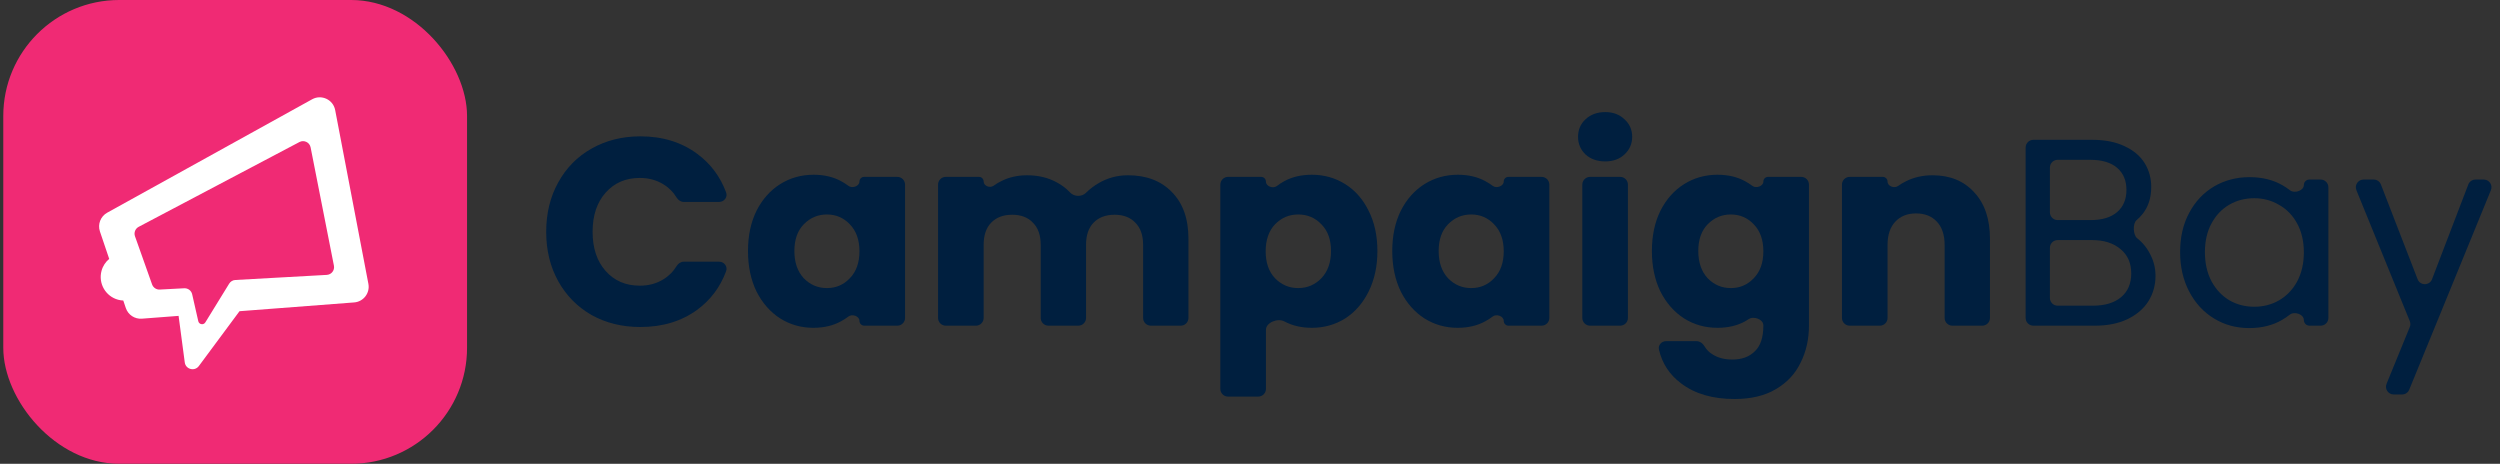 <svg width="345" height="64" viewBox="0 0 345 64" fill="none" xmlns="http://www.w3.org/2000/svg">
<rect x="0" y="0" width="345" height="64" fill="#333333" stroke="none"/>
<rect x="0.453" width="64" height="64" rx="16" fill="#F02A74"/>
<path d="M43.075 13.701C44.365 12.988 45.976 13.742 46.253 15.19L50.838 39.168C51.081 40.438 50.164 41.636 48.875 41.735L33.052 42.946L27.442 50.513C26.862 51.295 25.625 50.975 25.497 50.011L24.645 43.591L19.582 43.978C18.595 44.054 17.681 43.45 17.363 42.511L17.012 41.472C16.779 41.462 16.542 41.428 16.307 41.365C14.573 40.9 13.544 39.117 14.009 37.383C14.19 36.709 14.571 36.143 15.07 35.728L13.79 31.942C13.455 30.95 13.877 29.859 14.794 29.351L43.075 13.701ZM42.864 20.339C42.725 19.638 41.951 19.269 41.32 19.602L19.136 31.303C18.667 31.551 18.451 32.104 18.628 32.603L20.987 39.25C21.145 39.695 21.576 39.984 22.048 39.959L25.422 39.781C25.94 39.754 26.404 40.103 26.519 40.609L27.363 44.326C27.469 44.792 28.087 44.894 28.337 44.487L31.627 39.142C31.81 38.845 32.128 38.655 32.477 38.636L45.095 37.935C45.742 37.899 46.207 37.299 46.082 36.664L42.864 20.339Z" fill="white"/>
<path d="M342.756 24.777C343.515 24.777 344.031 25.546 343.743 26.248L332.473 53.775C332.309 54.176 331.919 54.438 331.486 54.438H330.331C329.573 54.438 329.057 53.669 329.344 52.967L332.552 45.126C332.658 44.867 332.658 44.578 332.552 44.319L325.183 26.247C324.897 25.545 325.413 24.777 326.171 24.777H327.57C328.011 24.777 328.406 25.048 328.565 25.459L333.63 38.534C333.983 39.444 335.272 39.442 335.621 38.53L340.624 25.462C340.782 25.05 341.178 24.777 341.62 24.777H342.756Z" fill="#001F3F"/>
<path d="M300.856 34.787C300.856 32.726 301.273 30.923 302.107 29.377C302.941 27.807 304.082 26.593 305.53 25.734C307.002 24.875 308.633 24.446 310.424 24.446C312.19 24.446 313.724 24.826 315.024 25.587C315.384 25.797 315.718 26.023 316.027 26.263C316.643 26.742 317.931 26.312 317.931 25.532C317.931 25.115 318.269 24.777 318.686 24.777H320.25C320.839 24.777 321.317 25.255 321.317 25.844V43.877C321.317 44.466 320.839 44.943 320.25 44.943H318.71C318.28 44.943 317.931 44.595 317.931 44.164C317.931 43.362 316.624 42.925 315.994 43.422C315.672 43.675 315.325 43.912 314.95 44.134C313.65 44.894 312.129 45.275 310.387 45.275C308.596 45.275 306.977 44.833 305.53 43.95C304.082 43.067 302.941 41.828 302.107 40.233C301.273 38.638 300.856 36.823 300.856 34.787ZM317.931 34.823C317.931 33.302 317.624 31.977 317.011 30.849C316.398 29.721 315.564 28.862 314.509 28.273C313.478 27.66 312.338 27.353 311.086 27.353C309.835 27.353 308.694 27.647 307.664 28.236C306.634 28.825 305.812 29.684 305.198 30.812C304.585 31.941 304.278 33.266 304.278 34.787C304.278 36.332 304.585 37.681 305.198 38.835C305.812 39.963 306.634 40.834 307.664 41.447C308.694 42.036 309.835 42.331 311.086 42.331C312.338 42.331 313.478 42.036 314.509 41.447C315.564 40.834 316.398 39.963 317.011 38.835C317.624 37.681 317.931 36.344 317.931 34.823Z" fill="#001F3F"/>
<path d="M294.838 30.392C294.295 30.853 294.366 32.426 294.921 32.873C295.706 33.486 296.319 34.247 296.761 35.155C297.227 36.062 297.46 37.032 297.46 38.062C297.46 39.362 297.129 40.54 296.466 41.595C295.804 42.625 294.835 43.447 293.559 44.06C292.308 44.649 290.824 44.944 289.106 44.944H280.605C280.016 44.944 279.538 44.466 279.538 43.877V20.361C279.538 19.771 280.016 19.294 280.605 19.294H288.738C290.48 19.294 291.965 19.588 293.191 20.177C294.418 20.741 295.338 21.514 295.951 22.495C296.565 23.477 296.871 24.581 296.871 25.808C296.871 27.329 296.454 28.592 295.62 29.598C295.383 29.886 295.122 30.15 294.838 30.392ZM282.887 29.304C282.887 29.893 283.365 30.371 283.954 30.371H288.518C290.088 30.371 291.302 30.003 292.161 29.267C293.02 28.531 293.449 27.513 293.449 26.212C293.449 24.912 293.02 23.894 292.161 23.158C291.302 22.422 290.063 22.054 288.444 22.054H283.954C283.365 22.054 282.887 22.532 282.887 23.121V29.304ZM288.812 42.184C290.48 42.184 291.781 41.791 292.713 41.006C293.645 40.221 294.111 39.129 294.111 37.731C294.111 36.308 293.621 35.191 292.639 34.382C291.658 33.548 290.345 33.131 288.702 33.131H283.954C283.365 33.131 282.887 33.608 282.887 34.197V41.117C282.887 41.706 283.365 42.184 283.954 42.184H288.812Z" fill="#001F3F"/>
<path d="M266.702 24.188C269.106 24.188 271.019 24.973 272.442 26.543C273.89 28.089 274.614 30.223 274.614 32.947V43.877C274.614 44.466 274.136 44.943 273.547 44.943H269.424C268.835 44.943 268.358 44.466 268.358 43.877V33.793C268.358 32.419 268.002 31.352 267.29 30.591C266.579 29.831 265.622 29.451 264.42 29.451C263.218 29.451 262.261 29.831 261.55 30.591C260.838 31.352 260.482 32.419 260.482 33.793V43.877C260.482 44.466 260.005 44.943 259.416 44.943H255.256C254.667 44.943 254.19 44.466 254.19 43.877V25.476C254.19 24.887 254.667 24.409 255.256 24.409H259.828C260.189 24.409 260.482 24.702 260.482 25.063C260.482 25.702 261.412 26.042 261.929 25.666C262.274 25.415 262.65 25.193 263.058 24.998C264.138 24.458 265.352 24.188 266.702 24.188Z" fill="#001F3F"/>
<path d="M237.015 24.114C238.462 24.114 239.726 24.409 240.805 24.998C241.175 25.195 241.515 25.412 241.827 25.651C242.341 26.043 243.344 25.697 243.344 25.05C243.344 24.696 243.631 24.409 243.986 24.409H248.57C249.16 24.409 249.637 24.887 249.637 25.476V44.907C249.637 46.796 249.257 48.501 248.496 50.022C247.76 51.567 246.62 52.794 245.074 53.702C243.553 54.609 241.652 55.063 239.37 55.063C236.328 55.063 233.862 54.34 231.973 52.892C230.396 51.704 229.383 50.157 228.935 48.251C228.789 47.632 229.29 47.078 229.925 47.078H234.121C234.611 47.078 235.017 47.425 235.264 47.848C235.514 48.276 235.877 48.633 236.352 48.918C237.088 49.384 237.996 49.617 239.076 49.617C240.376 49.617 241.406 49.237 242.167 48.476C242.952 47.74 243.344 46.55 243.344 44.907C243.344 44.056 242.016 43.574 241.308 44.045C241.147 44.153 240.979 44.256 240.805 44.355C239.726 44.943 238.462 45.238 237.015 45.238C235.322 45.238 233.789 44.808 232.415 43.95C231.041 43.066 229.949 41.828 229.14 40.233C228.354 38.614 227.962 36.749 227.962 34.639C227.962 32.529 228.354 30.677 229.14 29.082C229.949 27.488 231.041 26.261 232.415 25.402C233.789 24.544 235.322 24.114 237.015 24.114ZM243.344 34.676C243.344 33.106 242.903 31.867 242.02 30.959C241.161 30.052 240.106 29.598 238.855 29.598C237.604 29.598 236.536 30.052 235.653 30.959C234.794 31.843 234.365 33.069 234.365 34.639C234.365 36.209 234.794 37.461 235.653 38.393C236.536 39.301 237.604 39.755 238.855 39.755C240.106 39.755 241.161 39.301 242.02 38.393C242.903 37.485 243.344 36.246 243.344 34.676Z" fill="#001F3F"/>
<path d="M221.525 22.275C220.421 22.275 219.513 21.956 218.802 21.318C218.115 20.655 217.771 19.846 217.771 18.889C217.771 17.908 218.115 17.098 218.802 16.46C219.513 15.798 220.421 15.467 221.525 15.467C222.604 15.467 223.487 15.798 224.174 16.46C224.886 17.098 225.242 17.908 225.242 18.889C225.242 19.846 224.886 20.655 224.174 21.318C223.487 21.956 222.604 22.275 221.525 22.275ZM223.586 24.409C224.175 24.409 224.653 24.887 224.653 25.476V43.877C224.653 44.466 224.175 44.943 223.586 44.943H219.427C218.837 44.943 218.36 44.466 218.36 43.877V25.476C218.36 24.887 218.837 24.409 219.427 24.409H223.586Z" fill="#001F3F"/>
<path d="M192.132 34.639C192.132 32.529 192.525 30.677 193.31 29.082C194.119 27.488 195.211 26.261 196.585 25.402C197.959 24.544 199.492 24.114 201.185 24.114C202.632 24.114 203.896 24.409 204.975 24.998C205.345 25.195 205.685 25.412 205.997 25.651C206.511 26.043 207.515 25.697 207.515 25.05C207.515 24.696 207.802 24.409 208.156 24.409H212.741C213.33 24.409 213.807 24.887 213.807 25.476V43.877C213.807 44.466 213.33 44.943 212.741 44.943H208.173C207.81 44.943 207.515 44.648 207.515 44.285C207.515 43.627 206.518 43.278 205.995 43.678C205.672 43.925 205.32 44.151 204.939 44.355C203.859 44.943 202.596 45.238 201.148 45.238C199.48 45.238 197.959 44.808 196.585 43.95C195.211 43.066 194.119 41.828 193.31 40.233C192.525 38.614 192.132 36.749 192.132 34.639ZM207.515 34.676C207.515 33.106 207.073 31.867 206.19 30.959C205.331 30.052 204.276 29.598 203.025 29.598C201.774 29.598 200.707 30.052 199.823 30.959C198.965 31.843 198.535 33.069 198.535 34.639C198.535 36.209 198.965 37.461 199.823 38.393C200.707 39.301 201.774 39.755 203.025 39.755C204.276 39.755 205.331 39.301 206.19 38.393C207.073 37.485 207.515 36.246 207.515 34.676Z" fill="#001F3F"/>
<path d="M174.7 25.068C174.7 25.726 175.692 26.071 176.212 25.667C176.527 25.422 176.869 25.199 177.239 24.998C178.318 24.409 179.582 24.114 181.029 24.114C182.722 24.114 184.255 24.544 185.629 25.402C187.003 26.261 188.082 27.488 188.868 29.082C189.677 30.677 190.082 32.529 190.082 34.639C190.082 36.749 189.677 38.614 188.868 40.233C188.082 41.828 187.003 43.066 185.629 43.95C184.255 44.808 182.722 45.238 181.029 45.238C179.606 45.238 178.343 44.943 177.239 44.355C176.339 43.864 174.7 44.497 174.7 45.522V53.665C174.7 54.255 174.222 54.732 173.633 54.732H169.473C168.884 54.732 168.407 54.255 168.407 53.665V25.476C168.407 24.887 168.884 24.409 169.473 24.409H174.041C174.405 24.409 174.7 24.704 174.7 25.068ZM183.679 34.639C183.679 33.069 183.237 31.843 182.354 30.959C181.495 30.052 180.428 29.598 179.152 29.598C177.901 29.598 176.834 30.052 175.951 30.959C175.092 31.867 174.663 33.106 174.663 34.676C174.663 36.246 175.092 37.485 175.951 38.393C176.834 39.301 177.901 39.755 179.152 39.755C180.404 39.755 181.471 39.301 182.354 38.393C183.237 37.461 183.679 36.209 183.679 34.639Z" fill="#001F3F"/>
<path d="M155.652 24.188C158.204 24.188 160.228 24.961 161.724 26.507C163.245 28.052 164.006 30.199 164.006 32.947V43.877C164.006 44.466 163.528 44.943 162.939 44.943H158.816C158.227 44.943 157.75 44.466 157.75 43.877V33.793C157.75 32.468 157.394 31.45 156.683 30.739C155.996 30.003 155.039 29.635 153.812 29.635C152.585 29.635 151.616 30.003 150.905 30.739C150.218 31.45 149.875 32.468 149.875 33.793V43.877C149.875 44.466 149.397 44.943 148.808 44.943H144.685C144.096 44.943 143.619 44.466 143.619 43.877V33.793C143.619 32.468 143.263 31.45 142.551 30.739C141.864 30.003 140.908 29.635 139.681 29.635C138.454 29.635 137.485 30.003 136.774 30.739C136.087 31.45 135.743 32.468 135.743 33.793V43.877C135.743 44.466 135.266 44.943 134.677 44.943H130.517C129.928 44.943 129.451 44.466 129.451 43.877V25.476C129.451 24.887 129.928 24.409 130.517 24.409H135.103C135.457 24.409 135.743 24.696 135.743 25.049C135.743 25.666 136.616 25.992 137.115 25.63C137.461 25.378 137.838 25.155 138.246 24.961C139.276 24.446 140.441 24.188 141.742 24.188C143.287 24.188 144.661 24.519 145.863 25.182C146.554 25.555 147.16 26.018 147.679 26.57C148.234 27.159 149.279 27.189 149.852 26.618C150.37 26.101 150.967 25.646 151.641 25.255C152.868 24.544 154.205 24.188 155.652 24.188Z" fill="#001F3F"/>
<path d="M103.223 34.639C103.223 32.529 103.615 30.677 104.4 29.082C105.21 27.488 106.302 26.261 107.676 25.402C109.049 24.544 110.583 24.114 112.276 24.114C113.723 24.114 114.987 24.409 116.066 24.998C116.435 25.195 116.776 25.412 117.088 25.651C117.602 26.043 118.605 25.697 118.605 25.05C118.605 24.696 118.892 24.409 119.247 24.409H123.831C124.42 24.409 124.898 24.887 124.898 25.476V43.877C124.898 44.466 124.42 44.943 123.831 44.943H119.264C118.9 44.943 118.605 44.648 118.605 44.285C118.605 43.627 117.608 43.278 117.086 43.678C116.763 43.925 116.411 44.151 116.029 44.355C114.95 44.943 113.686 45.238 112.239 45.238C110.571 45.238 109.049 44.808 107.676 43.95C106.302 43.066 105.21 41.828 104.4 40.233C103.615 38.614 103.223 36.749 103.223 34.639ZM118.605 34.676C118.605 33.106 118.164 31.867 117.28 30.959C116.422 30.052 115.367 29.598 114.116 29.598C112.864 29.598 111.797 30.052 110.914 30.959C110.055 31.843 109.626 33.069 109.626 34.639C109.626 36.209 110.055 37.461 110.914 38.393C111.797 39.301 112.864 39.755 114.116 39.755C115.367 39.755 116.422 39.301 117.28 38.393C118.164 37.485 118.605 36.246 118.605 34.676Z" fill="#001F3F"/>
<path d="M75.376 31.99C75.376 29.438 75.927 27.169 77.031 25.182C78.135 23.17 79.669 21.612 81.632 20.508C83.619 19.38 85.864 18.815 88.366 18.815C91.433 18.815 94.058 19.625 96.241 21.244C98.069 22.6 99.39 24.368 100.203 26.549C100.448 27.205 99.936 27.868 99.237 27.868H94.375C93.964 27.868 93.596 27.627 93.382 27.277C92.897 26.484 92.268 25.859 91.494 25.403C90.562 24.838 89.494 24.556 88.292 24.556C86.354 24.556 84.784 25.231 83.582 26.58C82.38 27.93 81.779 29.733 81.779 31.99C81.779 34.247 82.38 36.05 83.582 37.399C84.784 38.749 86.354 39.423 88.292 39.423C89.494 39.423 90.562 39.141 91.494 38.577C92.268 38.121 92.897 37.496 93.382 36.703C93.596 36.352 93.964 36.111 94.375 36.111H99.237C99.936 36.111 100.448 36.775 100.203 37.43C99.39 39.611 98.069 41.38 96.241 42.735C94.058 44.33 91.433 45.127 88.366 45.127C85.864 45.127 83.619 44.575 81.632 43.471C79.669 42.343 78.135 40.785 77.031 38.798C75.927 36.811 75.376 34.541 75.376 31.99Z" fill="#001F3F"/>
</svg>
